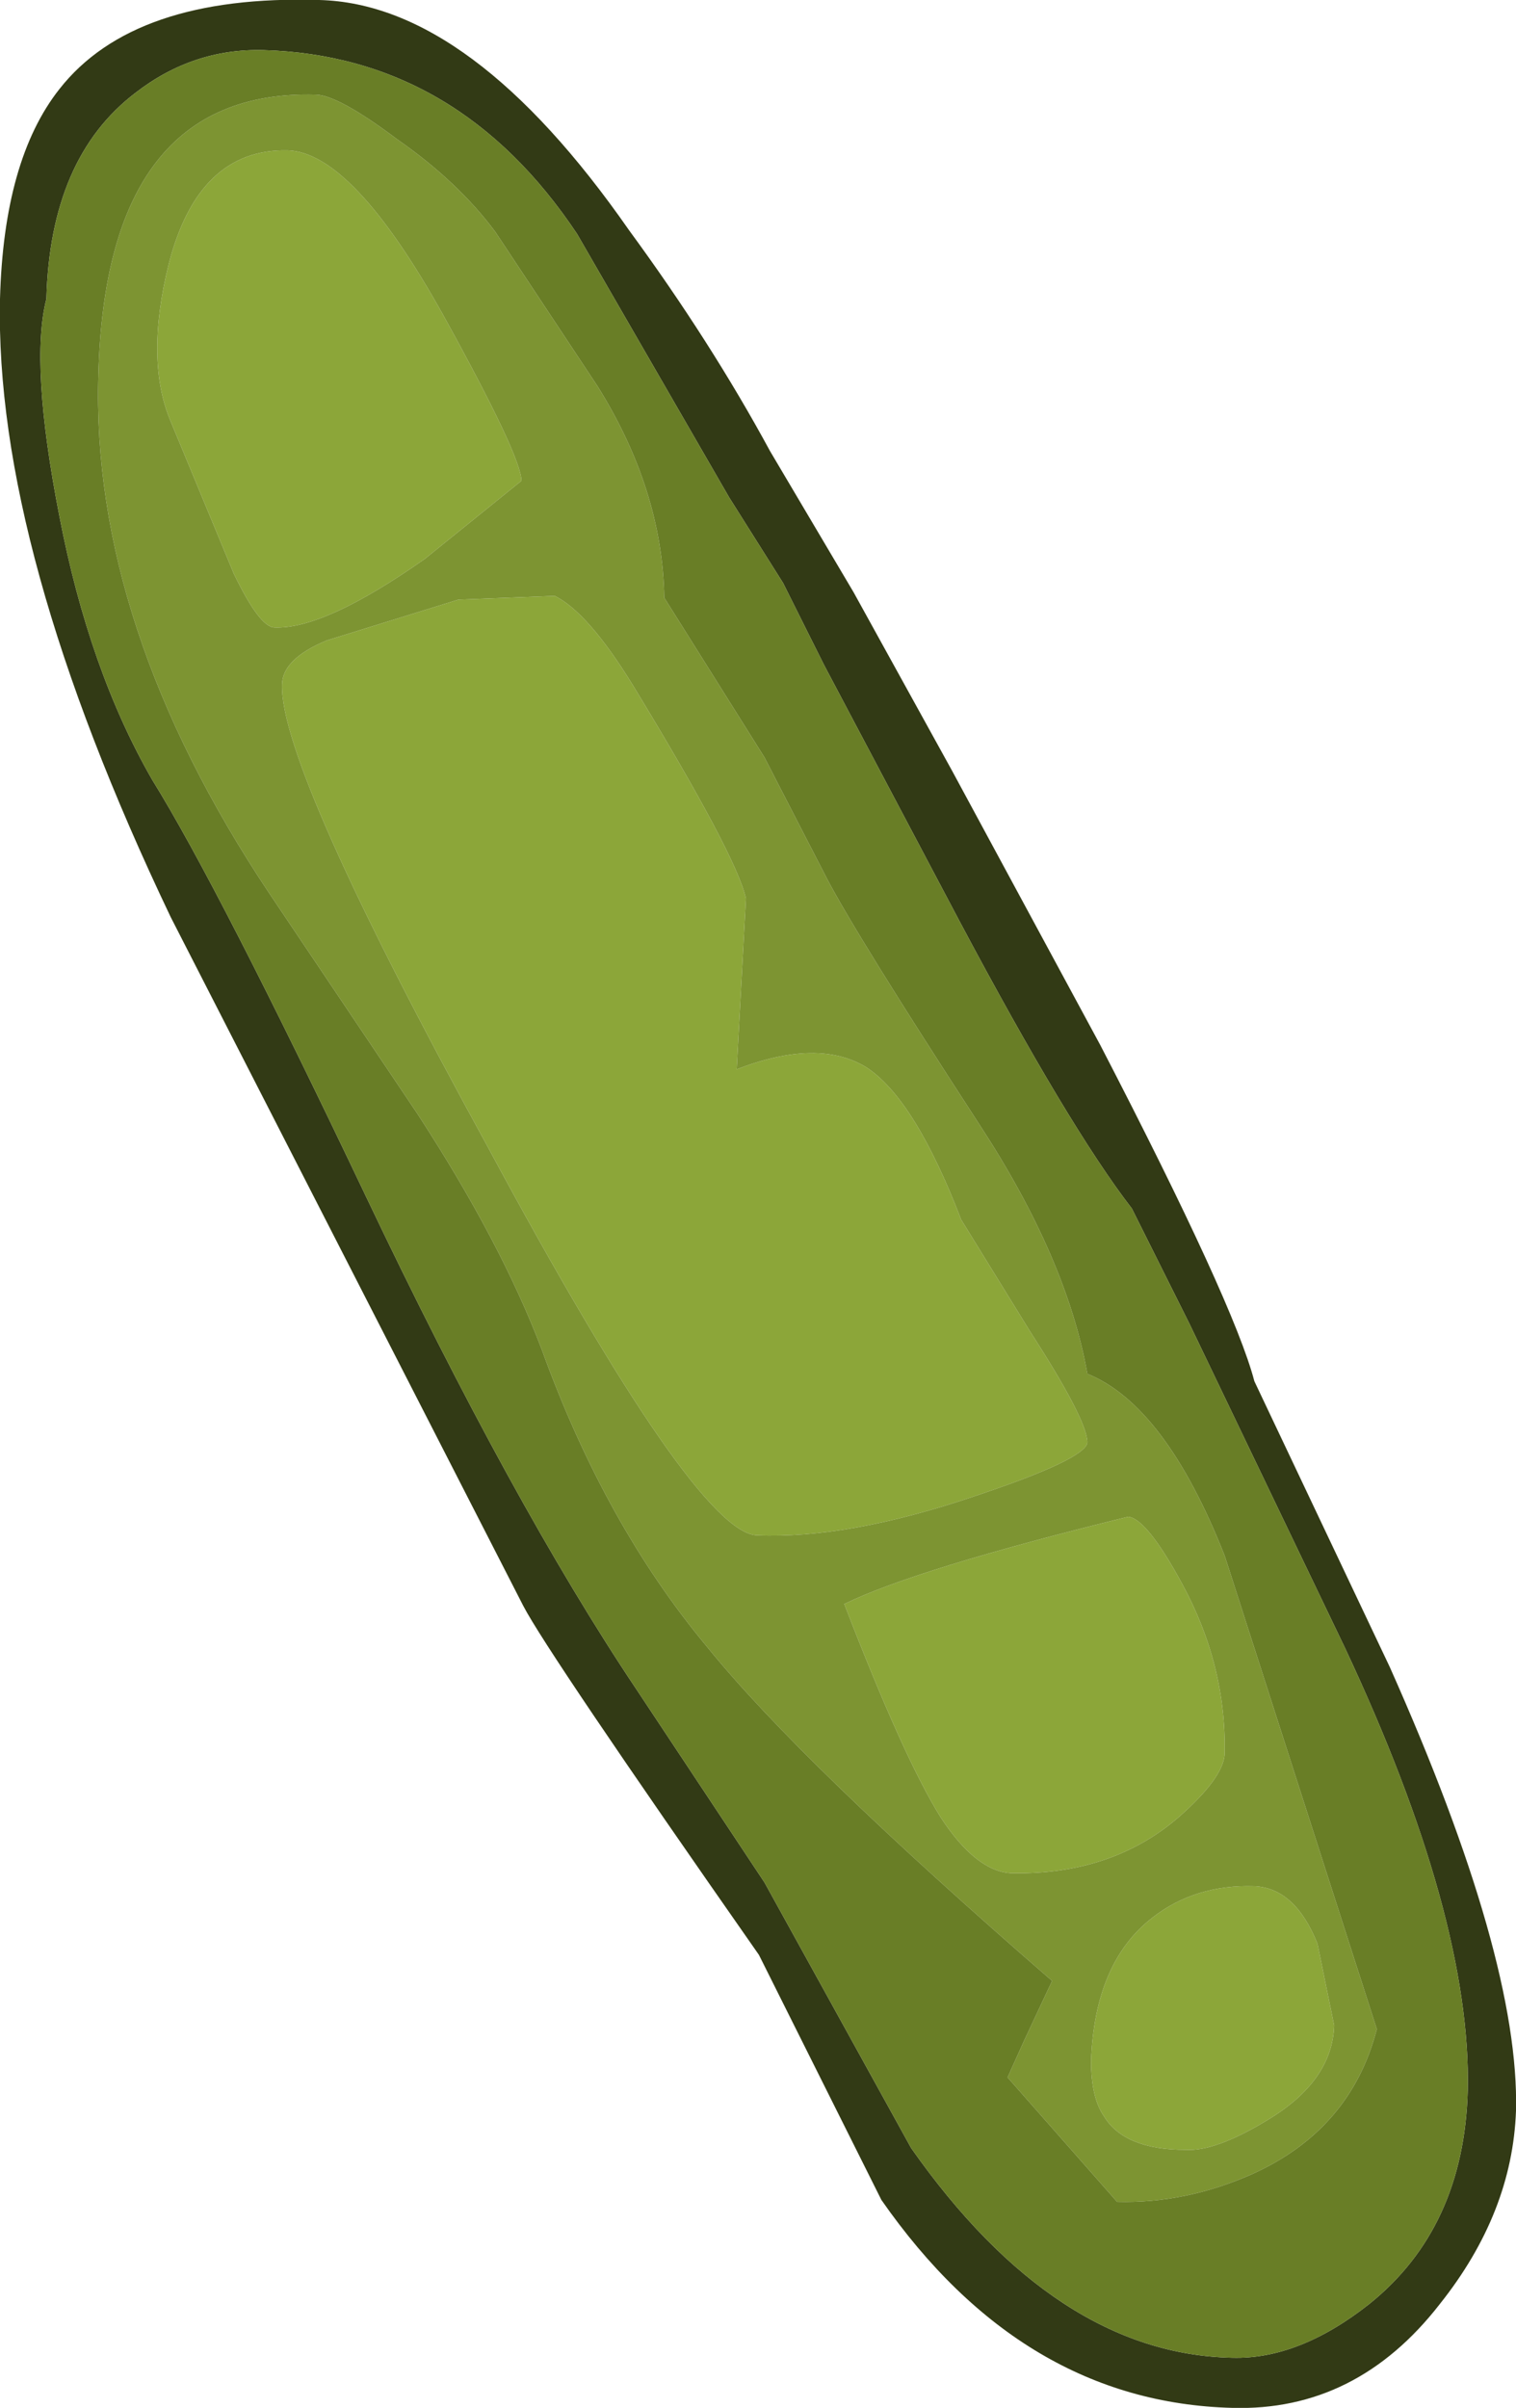 <?xml version="1.0" encoding="UTF-8" standalone="no"?>
<svg xmlns:ffdec="https://www.free-decompiler.com/flash" xmlns:xlink="http://www.w3.org/1999/xlink" ffdec:objectType="shape" height="64.85px" width="40.85px" xmlns="http://www.w3.org/2000/svg">
  <g transform="matrix(1.0, 0.0, 0.0, 1.0, 9.35, 10.9)">
    <path d="M-5.7 -8.4 Q-8.0 -6.65 -8.1 -2.85 -8.55 -1.1 -7.75 3.0 -6.95 7.15 -5.25 10.1 -3.45 13.0 0.5 21.3 4.45 29.6 7.8 34.6 L11.25 39.8 15.2 46.95 Q19.1 52.5 23.85 52.6 25.65 52.65 27.55 51.15 30.1 49.1 30.2 45.4 30.3 40.75 26.9 33.5 L22.7 24.75 21.15 21.65 Q19.45 19.45 16.5 13.9 L12.85 7.0 11.75 4.8 10.3 2.5 6.2 -4.6 Q3.0 -9.4 -2.25 -9.55 -4.15 -9.6 -5.7 -8.4 M-9.35 -2.85 Q-9.25 -6.6 -7.75 -8.5 -5.75 -11.05 -0.75 -10.9 3.35 -10.8 7.6 -4.7 9.8 -1.7 11.4 1.25 L13.65 5.05 16.3 9.85 20.3 17.25 Q23.9 24.2 24.45 26.3 L28.1 34.0 Q31.6 41.85 31.5 45.95 31.4 48.7 29.45 51.15 27.2 54.05 23.85 53.95 18.2 53.8 14.4 48.35 L11.1 41.75 Q5.4 33.6 4.75 32.35 L-4.75 13.8 Q-9.5 3.85 -9.35 -2.85" fill="#323a15" fill-rule="evenodd" stroke="none"/>
    <path d="M-1.75 7.55 Q-1.75 6.85 -0.55 6.35 L3.0 5.25 5.6 5.15 Q6.5 5.6 7.7 7.55 10.5 12.15 10.75 13.3 L10.5 17.9 Q12.7 17.05 14.0 17.85 15.3 18.7 16.55 21.95 L18.4 24.95 Q19.95 27.35 19.95 27.95 19.9 28.4 16.9 29.4 13.5 30.55 11.05 30.45 9.4 30.4 3.8 20.0 -1.8 9.8 -1.75 7.55 M-1.6 -6.85 Q0.15 -6.8 2.6 -2.4 4.7 1.4 4.7 2.05 L2.1 4.15 Q-0.6 6.05 -1.95 6.0 -2.35 6.0 -3.05 4.55 L-4.75 0.45 Q-5.45 -1.2 -4.8 -3.8 -4.0 -6.9 -1.6 -6.85 M17.9 39.55 Q16.95 39.5 16.0 38.05 15.0 36.45 13.4 32.3 15.35 31.35 21.05 29.95 21.55 30.0 22.5 31.75 23.7 33.95 23.65 36.35 23.6 37.0 22.4 38.05 20.6 39.6 17.9 39.55 M20.05 44.6 Q20.15 41.95 21.7 40.75 22.85 39.85 24.45 39.9 25.55 39.95 26.15 41.45 L26.6 43.65 Q26.55 45.15 24.8 46.2 23.4 47.05 22.6 47.0 20.95 47.0 20.4 46.1 20.05 45.6 20.05 44.6" fill="#8ca639" fill-rule="evenodd" stroke="none"/>
    <path d="M1.35 -7.15 Q3.0 -6.0 4.0 -4.65 L6.75 -0.5 Q8.5 2.3 8.55 5.2 L11.25 9.5 12.9 12.7 Q13.7 14.25 17.05 19.4 19.4 23.0 19.95 26.1 22.05 26.95 23.65 31.0 L27.75 43.75 Q27.05 46.45 24.4 47.65 22.6 48.45 20.75 48.4 L17.8 45.05 18.25 44.05 19.0 42.45 Q12.25 36.6 9.7 33.45 6.95 30.15 5.25 25.45 4.15 22.55 1.9 19.1 L-2.1 13.15 Q-6.9 5.95 -6.7 -0.8 -6.5 -8.5 -0.85 -8.35 -0.25 -8.35 1.35 -7.15 M-1.75 7.55 Q-1.8 9.8 3.8 20.0 9.4 30.4 11.05 30.45 13.5 30.55 16.9 29.4 19.9 28.4 19.95 27.95 19.95 27.35 18.4 24.95 L16.55 21.95 Q15.3 18.7 14.0 17.85 12.7 17.05 10.5 17.9 L10.75 13.3 Q10.5 12.15 7.7 7.55 6.5 5.6 5.6 5.15 L3.0 5.25 -0.55 6.35 Q-1.75 6.85 -1.75 7.55 M-1.6 -6.85 Q-4.0 -6.9 -4.8 -3.8 -5.45 -1.2 -4.75 0.45 L-3.05 4.55 Q-2.35 6.0 -1.95 6.0 -0.6 6.05 2.1 4.15 L4.7 2.05 Q4.7 1.4 2.6 -2.4 0.15 -6.8 -1.6 -6.85 M17.9 39.55 Q20.6 39.6 22.4 38.05 23.6 37.0 23.65 36.35 23.7 33.95 22.5 31.75 21.55 30.0 21.05 29.95 15.35 31.35 13.4 32.3 15.0 36.45 16.0 38.05 16.95 39.5 17.9 39.55 M20.05 44.6 Q20.05 45.6 20.4 46.1 20.95 47.0 22.6 47.0 23.4 47.05 24.8 46.2 26.55 45.15 26.6 43.65 L26.15 41.45 Q25.55 39.95 24.45 39.9 22.85 39.85 21.7 40.75 20.15 41.95 20.05 44.6" fill="#7d9432" fill-rule="evenodd" stroke="none"/>
    <path d="M1.35 -7.15 Q-0.25 -8.35 -0.85 -8.35 -6.5 -8.5 -6.7 -0.8 -6.9 5.95 -2.1 13.15 L1.9 19.1 Q4.15 22.55 5.25 25.45 6.95 30.15 9.7 33.45 12.25 36.6 19.0 42.45 L18.25 44.05 17.8 45.05 20.75 48.4 Q22.6 48.45 24.4 47.65 27.05 46.45 27.75 43.75 L23.65 31.0 Q22.05 26.95 19.95 26.1 19.4 23.0 17.05 19.4 13.7 14.25 12.9 12.7 L11.25 9.5 8.55 5.2 Q8.5 2.3 6.75 -0.5 L4.0 -4.65 Q3.0 -6.0 1.35 -7.15 M-5.7 -8.4 Q-4.15 -9.6 -2.25 -9.55 3.0 -9.4 6.2 -4.6 L10.3 2.5 11.75 4.8 12.85 7.0 16.5 13.9 Q19.45 19.45 21.15 21.65 L22.7 24.75 26.9 33.5 Q30.3 40.75 30.2 45.4 30.1 49.1 27.55 51.15 25.65 52.65 23.85 52.6 19.1 52.5 15.2 46.95 L11.25 39.8 7.8 34.6 Q4.45 29.6 0.5 21.3 -3.45 13.0 -5.25 10.1 -6.95 7.15 -7.75 3.0 -8.55 -1.1 -8.1 -2.85 -8.0 -6.65 -5.7 -8.4" fill="#697e26" fill-rule="evenodd" stroke="none"/>
  </g>
</svg>
